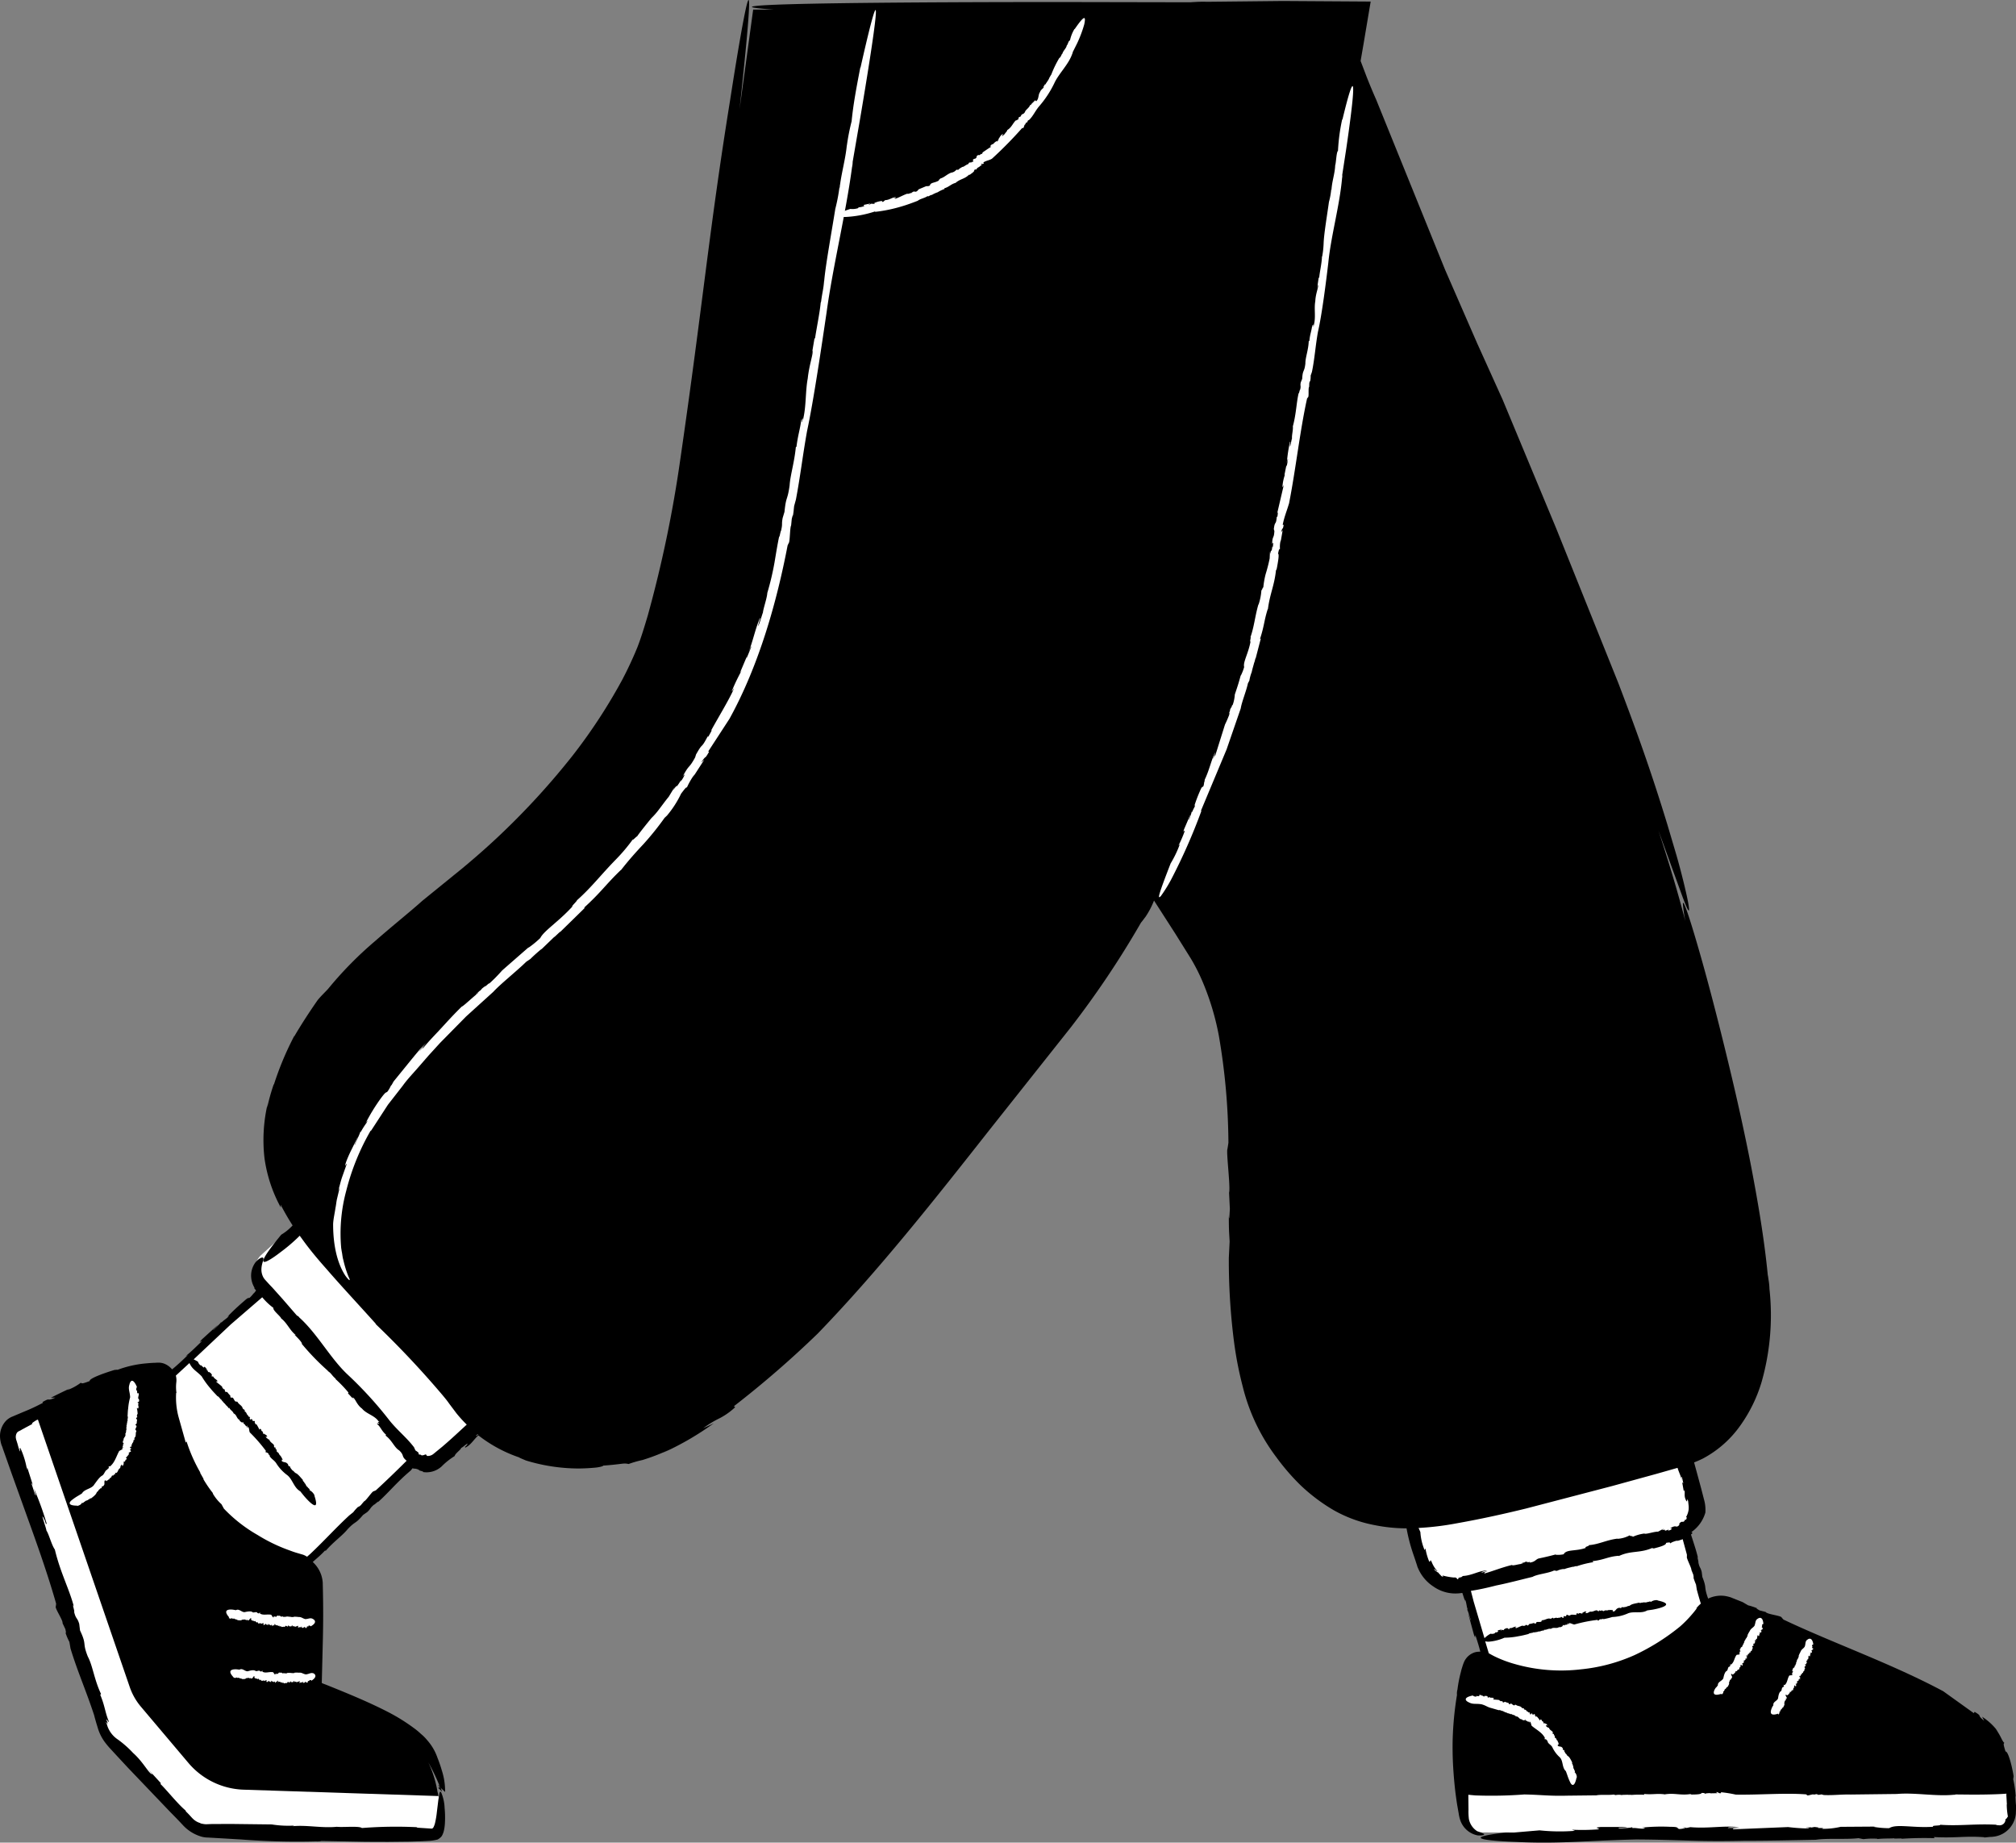<svg xmlns="http://www.w3.org/2000/svg" width="252.264" height="230.52" viewBox="0 0 252.264 230.52">
  <rect x="0" y="0" width="252.264" height="230.52" fill="#808080" stroke="none"/>
  <g id="_126" data-name="126" transform="translate(-100.076 -205.264)">
    <path id="Path_11990" data-name="Path 11990" d="M318.18,421.76l-7.28-24.9a3.153,3.153,0,0,0,1.48-3.4l-2.3-9.8-2.8.82-1.8-6.12-27.3,6.5,2.05,7.56-3.55,1.04,1.9,7.4a3.555,3.555,0,0,0,4.3,2.4l.28-.06,4.82,17.76,30.2.8Z" fill="#fff"/>
    <path id="Path_11991" data-name="Path 11991" d="M282.6,402.58l.22.01C282.82,402.56,282.74,402.56,282.6,402.58Zm12.34-13.7-.05.03C294.93,388.89,294.94,388.89,294.94,388.88Zm-3.07,13.65h-.01l-.06.03Zm1.43-10.7.26-.08Z"/>
    <path id="Path_11992" data-name="Path 11992" d="M162.23,377.76l1.95-1.9-20.44-19.05-1.6,1.43-2.36-2.3-7.1,6.4a2.731,2.731,0,0,0-.2,3.5l.52.6-16.2,14.53,14.4,26.94,20.68-20.1a2.33,2.33,0,0,0,2.9-.07l9.4-8.1-1.96-1.88Z" fill="#fff"/>
    <path id="Path_11993" data-name="Path 11993" d="M142.04,377.85l-.05-.03Zm6.06-12.1a.616.616,0,0,0-.06-.04Zm-21.5,11.6v.07c.02-.02.02-.04-.01-.07Zm10.16,11.98c.01,0,.01.01.02.01Zm-9.5-9.38c-.01,0-.01-.01-.02-.01Zm161.62,28.98.06.02C288.94,408.94,288.92,408.93,288.88,408.93Zm14.8-2.78.01-.01Zm-12.3,3.5h0c-.01.01-.01.01-.02.01Z"/>
    <path id="Path_11994" data-name="Path 11994" d="M117.37,380.78l-.04.05C117.35,380.83,117.37,380.82,117.37,380.78Zm-5.03,11.02Zm3.66-9.3Zm204.33,27.05-.04.01C320.3,409.57,320.31,409.57,320.33,409.55Zm-1.6.32Zm7.98,2.35-.04.01A.06.06,0,0,0,326.71,412.22Zm-1.54.35h0v-.01Z" fill="#fff"/>
    <path id="Path_11995" data-name="Path 11995" d="M155.4,429.4a5.9,5.9,0,0,1-.2-.57c-.07.03-.17.06-.3.1l.5.48Z"/>
    <path id="Path_11996" data-name="Path 11996" d="M352.3,429.95a13.793,13.793,0,0,0-.35-2.28c.1.4.05-.2.1-.16-.25-1.55-.73-3.2-1.02-3.12-.34-1.1-.22-.92-.15-1.1-.05.02-.2-.2-.36-.52a8.231,8.231,0,0,0-.73-1.23c.1.12.23.27.33.4a7.433,7.433,0,0,0-2.02-1.9l.26.5c-1.05-.84-.1-.45-1.2-1.12l-.1.17-3.82-2.74c-6.48-3.47-13.88-6.06-20-8.97l-.22-.25c-.04-.25-1.85-.4-2-.7l-.77-.2c-.2-.12-.6-.33-.23-.23a7.569,7.569,0,0,0-1.2-.4l-.68-.4-1-.4-.5-.2a5.07,5.07,0,0,0-.7-.17,3.64,3.64,0,0,0-2.12.33,1.657,1.657,0,0,0-.06-.16c-.5-1.47-.08-1.06-.67-2.56l-.08-.63c-.18-.67-.26-.44-.42-1.2.07.03-.22-.94-.04-.53-.22-.95-.55-1.9-.88-2.94.05-.04.12-.1.2-.17l-.14-.14a4.48,4.48,0,0,0,1.74-2.43,4.759,4.759,0,0,0-.18-1.68l-.35-1.36-.88-3.24q.567-.218,1.11-.49a13.433,13.433,0,0,0,4.67-4.12,18.347,18.347,0,0,0,2.68-5.5,30.49,30.49,0,0,0,.97-11.6,7.613,7.613,0,0,0-.1-1.05c-.03-.18-.05-.35-.07-.48s-.04-.2-.04-.2c-.44-4.5-1.2-8.95-2.04-13.37,0,0-.76-4.02-1.96-9.23s-2.8-11.62-4.17-16.5-2.45-8.2-2.45-7.33a15.468,15.468,0,0,0,.32,2.18l-.57-2.1c-.72-2.64-1.68-5.8-2.82-9.28l3,8.25c.87,2.33.96,2.12.73.8-.25-1.33-.85-3.78-1.45-5.88l-1.14-3.85c-2.14-7.02-4.05-12.24-6.15-17.75l-7.78-19.36-6.7-16.1-3.2-7.08-4-9.17-8.63-21.3c-.36-.8-.76-1.76-1.18-2.82l-.76-2,.36-2.08.9-5.35-11-.07-9.55.1c-.27-.02-.77-.01-1.2.01l-.55.03c-.14.01-.23.02-.22.02l-15.48-.03s-51.62-.06-36.72.94h-2.55l-1.7,12.46c3.25-30-1.17-1.22-1.17-1.22-2.68,16.62-3.38,25.3-6.26,45.12a153.852,153.852,0,0,1-4.06,19.46c-.4,1.34-.8,2.68-1.3,3.97-.53,1.3-1.16,2.66-1.9,4.07a68.681,68.681,0,0,1-6.2,9.47,93.515,93.515,0,0,1-8.84,9.7c-1.6,1.53-3.25,2.98-4.92,4.37l-5.05,4.1c-1.5,1.35-3.7,3.1-5.9,5.03a46.643,46.643,0,0,0-5.9,6c-.43.47-.9.9-1.3,1.4-.98,1.4-2.07,3.07-2.93,4.55l.02-.1a38.242,38.242,0,0,0-2.57,6.14v-.1a25.944,25.944,0,0,0-.84,3,4.987,4.987,0,0,1,.07-.54,19.935,19.935,0,0,0-.4,6.8,17.986,17.986,0,0,0,2.05,6.2l-.03-.37c.5.97,1,1.82,1.5,2.6a6.3,6.3,0,0,1-1.42,1.16c-4.95,6-.16,2.24-.16,2.24a21.351,21.351,0,0,0,2.47-2.11l.6.82c.96,1.3,1.88,2.36,2.8,3.4,1.82,2.1,3.63,4.03,6.16,6.84l-.1-.05a116.741,116.741,0,0,1,8.4,8.92c.3.36.6.72.86,1.1l.88,1.17a15.83,15.83,0,0,0,1.3,1.43l-.87.8c-.73.68-1.46,1.34-2.2,1.97l-1.1.9a1.113,1.113,0,0,1-.8.25l-.1-.14c-.02-.1-.15-.02-.3.03s-.36.06-.35-.04a2.186,2.186,0,0,1-.27-.04c-.03-.08-.1-.2.01-.16a2.248,2.248,0,0,0-.44-.34l-.18-.4c-.94-1.23-2-2.04-3.03-3.3a48.448,48.448,0,0,0-5.2-5.72c-2.2-2.02-3.84-5.17-6.13-7.22-.04-.1-.26-.24-.28-.22l-1.82-2.1-1.3-1.45c-.2-.2-.4-.42-.6-.64l-.3-.33a2.564,2.564,0,0,1-.16-.22,2.04,2.04,0,0,1-.27-1.15c.04-.78.44-1.32.14-1.38-.13-.01-.47.1-.9.62a2.867,2.867,0,0,0-.5,1.2,2.923,2.923,0,0,0,.42,2c-.03,0-.06-.03-.1-.04l.27.35-.03.03-.23.3-.1.06c.03.02-.24.32-.43.5-.24.12-.1-.13-.75.46a28.739,28.739,0,0,0-2.12,2c.38-.32.28-.2.14-.03-.33.3-.57.42-.8.67l-.1-.04c.2-.05-.8.85-.9.98-.23.12.47-.5.52-.62l-1.98,1.8c-.66.7.2-.05-.1.32-.6.57-1.18,1.17-1.93,1.77l.28-.14c-.8.78-1.4,1.32-1.98,1.8a2.455,2.455,0,0,0-.95-.7,1.941,1.941,0,0,0-.7-.14c-.1,0-.27,0-.34.01l-.23.01q-.45.015-.9.06a13.561,13.561,0,0,0-3.87.88c.42-.16-.2-.02-.18-.06-1.58.48-3.22,1.1-3.14,1.4-1.1.42-.93.27-1.12.22a6.694,6.694,0,0,1-1.73.93l.37-.22c-.8.37-1.6.76-2.38,1.16l.57-.02c-1.3.56-.45-.1-1.62.56l.06.1-.5.25c-.7.36-1.3.62-1.94.88l-1.23.52-.13.06c-.03.02-.04.02-.01,0,0,0,.01-.01-.03.01a2.349,2.349,0,0,0-.77.51,2.784,2.784,0,0,0-.76,2.05,3.919,3.919,0,0,0,.2,1.03c.1.2.15.43.24.66l.98,2.78,2,5.57c1.34,3.7,2.62,7.35,3.6,10.8l-.04.34c-.16.2.94,1.78.84,2.1l.36.76c.04.23.16.7-.02.34a7.155,7.155,0,0,0,.52,1.25l.14.82c.88,2.9,1.96,5.3,2.95,8.33q.2.77.44,1.53a5.706,5.706,0,0,0,.97,1.94,10.022,10.022,0,0,0,.68.8l.7.76,1.43,1.54,5.38,5.63q.78.78,1.56,1.62a5.059,5.059,0,0,0,2.32,1.4,3.068,3.068,0,0,0,.74.1l1.77.1,2.38.14a90.775,90.775,0,0,0,9.4.24,2.462,2.462,0,0,0,.7-.05l5.5.1,2.8.01,2.77-.03,1.52-.05.77-.04a5.6,5.6,0,0,0,1.15-.17,1.581,1.581,0,0,0,.53-.44,2.458,2.458,0,0,0,.26-.67,4.6,4.6,0,0,0,.11-.7c.02-.17.02-.32.03-.48a12.567,12.567,0,0,0-.05-1.67,5.5,5.5,0,0,0-.43-1.94c-.16-.23-.23,0-.3.84,0,.03-.01.06-.01.1-.03-.32-.06-.64-.1-.9h-.03a13.909,13.909,0,0,0-1.17-3.8q.423.763.8,1.55c.26.55.45,1,.6,1.38-.06-.02-.12-.04-.2-.06l.27.25a.142.142,0,0,1,.02.06c.01,0,.02-.01.03-.01l.58.54a8.32,8.32,0,0,0-.4-2.67c-.26-.9-.55-1.6-.55-1.6a6.5,6.5,0,0,0-1.28-2.2,5.489,5.489,0,0,0-.8-.8,7.894,7.894,0,0,0-.8-.67,23.469,23.469,0,0,0-3.22-2.02c-2.2-1.14-4.6-2.16-7.95-3.5l-.27-.1-.06-.03a.93.93,0,0,1-.1-.05l.14-5.6c.04-1.9.06-3.8-.02-6.95a3.829,3.829,0,0,0-1.25-2.58c.47-.44.92-.77,1.53-1.43l.1.02c.98-1.14,2.1-1.9,2.72-2.68,1.06-1.12.9-.56,1.95-1.8l.52-.36c.5-.47.27-.43.85-.93.01.08.73-.64.45-.28,1.3-1.13,2.4-2.54,4.16-4a2.011,2.011,0,0,1,.21-.27c.25.1.33-.02.8.2-.08.12.85.22.43.26a2.81,2.81,0,0,0,2.4-.68,8.784,8.784,0,0,1,1.63-1.3c.1-.37.76-.76.84-1.04.1.04,1.15-.97.64-.27-.04.06-.14.14-.16.1v.16c.76-.36,1.06-1.03,1.66-1.54a17.483,17.483,0,0,0,5.55,2.9c-1.22-.42.5.28.4.24a22.682,22.682,0,0,0,6.56,1q1.122-.007,2.24-.12c.54-.07.86-.17.87-.24,1.68-.12,2.35-.26,2.67-.26a1.994,1.994,0,0,1,.5.06,14.057,14.057,0,0,1,1.74-.5,26.107,26.107,0,0,0,3.54-1.38l-1.1.53a35.49,35.49,0,0,0,6.5-3.76c-.44.23-.9.43-1.34.63a13.006,13.006,0,0,1,2.1-1.27,8.682,8.682,0,0,0,1.9-1.36l-.16-.12a125.565,125.565,0,0,0,10.5-9.1c7.6-7.86,14.6-16.73,21.45-25.43l10.2-12.86a115.847,115.847,0,0,0,8.79-13.11c.2-.23.37-.48.56-.72a10.4,10.4,0,0,0,1.07-2.04l2.68,4.17,1.9,3.04a23.518,23.518,0,0,1,1.56,3.09,32.717,32.717,0,0,1,1.97,6.6,81.264,81.264,0,0,1,1.2,13.4l-.12.77c-.18.33.4,4.8.2,5.48l.1,2.04c-.04.57-.08,1.78-.13.77,0,1.9.03,1.94.1,3.3l-.1,2.03a80.007,80.007,0,0,0,.68,10.74,45.17,45.17,0,0,0,1.05,5.33,24.268,24.268,0,0,0,4.21,8.87,27.916,27.916,0,0,0,3.02,3.5,22.385,22.385,0,0,0,4.1,3.1,16.579,16.579,0,0,0,5.06,1.88,20.594,20.594,0,0,0,4.12.43,21.857,21.857,0,0,0,.78,3.05l.3.88.15.46.08.24.05.18.08.18a5.14,5.14,0,0,0,1.94,2.3,4.79,4.79,0,0,0,2.44.85,5.167,5.167,0,0,0,1.06-.05c.03,0,.06-.01.1-.01l.38,1.16c-.12-.48-.04-.34.04-.14.12.43.12.7.24,1.02l-.08.07c.04-.2.4,1.1.48,1.24,0,.26-.24-.65-.32-.74l.7,2.58c.32.9.04-.2.24.23.2.63.4,1.24.57,1.93a2.725,2.725,0,0,0-.58.05,2.171,2.171,0,0,0-1.43,1.18,5.639,5.639,0,0,0-.26.72,5.113,5.113,0,0,0-.16.58,16.1,16.1,0,0,0-.43,2.2,1.792,1.792,0,0,0-.06.68,40.532,40.532,0,0,0-.53,5.28s-.07,1.6.05,3.7c.06,1.04.16,2.2.3,3.35.08.57.15,1.14.25,1.68l.14.8a4.856,4.856,0,0,0,.2.86,2.881,2.881,0,0,0,2.16,1.9c.7.07.96-.12.78-.2a7.735,7.735,0,0,1-.85-.4,2.125,2.125,0,0,0,.84.15l3.76-.02c-9.34.98.1,1.28.1,1.28,5.64.28,8.54-.14,15.25-.3,5.9.04,7.46.3,13.58.16,2.92.01,6.03-.07,8.87-.12,1.35-.22,3.74-.02,5.34-.2l.62.12a9.311,9.311,0,0,1,1.75-.05l-.03.04c.82-.1,1.75-.05,2.16-.1l-.03.04,1-.02-.17.05q2.107-.143,4.22-.08l-.1-.14c2.8.15,3.8-.16,6.33.02l-.03.04.58-.06c.1-.01.2-.02.28-.02s.2-.01.34-.03a3.125,3.125,0,0,0,1.4-.53,3.2,3.2,0,0,0,1.37-2.34l.02-.56v-.5c-.04-.35-.05-.7-.07-1.04ZM147.07,391.73l-.24.1c-.17-.02-.96,1.2-1.2,1.26l-.42.5c-.15.1-.44.36-.23.1a5.535,5.535,0,0,0-.7.76l-.5.4c-1.73,1.6-3.06,3.1-4.86,4.8-.13.12-.28.24-.42.37a2.527,2.527,0,0,0-.52-.26l-.35-.1-.27-.08c-.36-.1-.7-.22-1.07-.36a20.607,20.607,0,0,1-3.98-1.92,18.369,18.369,0,0,1-4.22-3.3l-.3-.55a5.524,5.524,0,0,1-1.1-1.36h.05a14.637,14.637,0,0,1-1.23-1.8l.05.01-.5-.88a.769.769,0,0,0,.12.13,19.62,19.62,0,0,1-1.76-3.96l-.1.15-.9-3.2a9.347,9.347,0,0,1-.3-3.03l.04.03a5.08,5.08,0,0,1-.02-1.35,2.3,2.3,0,0,0-.06-.83l1.7-1.57.05.1c.37.73.82.88,1.48,1.56a10.925,10.925,0,0,0,1.13,1.55c.25.32.57.63.84.93.22.06.34.4.57.5v.1a.335.335,0,0,1,.18.17l-.02.01c.12.05.18.17.23.2v.01l.1.1h-.04a1.478,1.478,0,0,1,.4.43l.06-.07c.18.36.4.36.55.7h-.02c.46.2.34.64.8.85-.06-.03-.02.05-.04.06.16.15.3.3.45.2.1.12.04.13,0,.2.06-.05.17.03.25.12l-.06-.02.24.25.06-.14c.1.17-.1.15.04.26l.1-.08c.15.2.1.44.2.68a19.73,19.73,0,0,1,2.02,2.32l-.04.1c-.1.1.3.08.25.18l.12.05c0,.04.03.1-.03.08.06.08.08.07.16.1l.01.14c.2.35.55.5.8.86a5.388,5.388,0,0,0,1.37,1.5c.65.47.84,1.5,1.53,1.96,0,.03.08.06.1.05l.46.57s2.25,2.73,1.33-.01h.03a1.351,1.351,0,0,0-.64-.67c.1-.14-.2-.26-.22-.37h.02c-.26-.1-.24-.45-.48-.56.02,0,.06-.03.1.01-.13-.12-.3-.27-.24-.35-.28-.3-.62-.76-.9-.86h.03c-.18-.04-.14-.14-.3-.23,0-.02,0-.03.01-.03-.2-.05-.32-.35-.44-.42l.05-.05-.22-.24.07.1c-.17.1-.07-.26-.3-.36-.12-.18-.58-.1-.66-.33-.14-.03.17-.02.01-.1.07-.07.1.02.13-.06-.14-.1-.1-.26-.27-.37l.05-.05c-.27-.1-.24-.43-.45-.48-.22-.16.05-.28-.24-.4l.01-.15c-.06-.1-.15.02-.2-.12.05-.04-.07-.16.03-.14-.12-.3-.5-.37-.62-.77-.15.02-.22-.18-.33-.17.03-.04-.25-.3-.02-.2.02.01.04.04.02.05l.07-.03c-.04-.26-.32-.26-.45-.44.02.07.08.13.01.12l-.12-.16.07-.01-.17-.26-.03.08c-.07-.14,0-.26-.2-.32-.1-.02.01.17-.1.07a5.019,5.019,0,0,0-.37-.67c-.05.07-.1.02-.15-.02l.05-.05c-.25-.14.06-.18-.17-.33l-.1.03c-.27-.1.03-.2-.3-.27.08.07-.1.14-.15.02l.08-.02c-.06-.05-.1-.04-.12-.1.06.01.1-.05.02-.12h.1l-.23-.07c-.04-.17-.27-.3-.24-.4,0,0-.18-.3-.3-.27.1.01,0-.15.1-.16-.12-.02-.33-.17-.33-.3l.02.01c-.18-.34-.5-.42-.65-.75-.06.07-.14-.1-.2.01-.3-.2-.24-.63-.6-.5-.12-.1-.06-.2-.1-.27l.04.02a3.084,3.084,0,0,1-.4-.45c-.1-.06-.23.03-.33-.15.1.01.03-.05-.02-.1.04.03.07.03.03-.08a.186.186,0,0,1-.07-.02c-.1-.1-.1-.06-.06-.01-.01,0-.02.02-.02.04-.02-.15-.24-.27-.16-.35a8.548,8.548,0,0,0-.75-.6c.02-.06.1-.04.18.02l-.16-.16c.06-.05.12.07.17.1-.07-.28-.45-.33-.56-.64l-.1-.01v-.02c-.02.02-.1,0-.14-.03.03-.08.13-.1.02-.22-.03-.14-.25-.24-.38-.34.05.07,0,.08-.04.06-.05-.06-.03-.14-.1-.16l.07-.07c-.05.08-.2-.1-.25-.1.03-.08.12.05.17.03-.2-.23-.1-.1-.3-.34-.16-.08-.05.08-.16.07-.1-.1-.25-.16-.3-.33l-.03.1a.891.891,0,0,1-.38-.5q-.263-.158-.54-.29l4.64-4.37,3.94-3.4a7.944,7.944,0,0,0,1.4,1.33c-.1.3.8.96.97,1.3l-.04-.01c.78.56,1.13,1.56,1.87,2.1-.04-.01-.1.03-.25-.13.46.47,1.1,1.1,1,1.24a30.194,30.194,0,0,0,3.3,3.4l-.08-.02c.5.3.5.54,1,.96.01.04.03.08.02.08a16.36,16.36,0,0,1,1.6,1.67l-.06.1.84.9-.3-.36c.34-.08.47.83,1.22,1.37.53.66,1.6.86,2.07,1.6.38.22-.42-.12.08.27-.1.12-.27-.15-.26.05.46.4.54.86,1.12,1.35l-.07.1c.82.6,1.1,1.5,1.7,1.85.7.66.23.73.94,1.3-1.3,1.3-2.6,2.55-3.85,3.7Zm12.6-6.9.17-.14a.555.555,0,0,0,.08.06c-.18.12-.34.25-.25.08ZM283.1,402.45l-.18.13-.1.02-.28.1a.3.3,0,0,1,.02.1,1.036,1.036,0,0,1-.1.04c-.16-.1-.04-.25-.48-.22a8.223,8.223,0,0,1-1.45-.27c.22.14.12.16-.01.14-.2-.12-.25-.3-.43-.37l.08-.13c-.03.18-.56-.3-.64-.37.01-.17.3.24.42.2a2.87,2.87,0,0,1-.43-.55,3.673,3.673,0,0,1-.3-.6c-.26-.52-.1.16-.32-.08a7.669,7.669,0,0,1-.46-1.62l-.1.22a6.782,6.782,0,0,1-.53-2.25c-.08-.2-.15-.36-.23-.52a35.751,35.751,0,0,0,4.77-.58c3.22-.57,6.18-1.24,8.67-1.85l10.8-2.82,5.57-1.53,2.6-.74c.15.53.42,1,.53,1.56-.02-.25-.1-.56.03-.37l.16.75-.14-.13.2,1.13.1-.18c.06.56-.1.8.22,1.38.16.26.05-.56.22.01l.07.62a2.764,2.764,0,0,1-.01.5,2.6,2.6,0,0,1-.32.9c.15.01.08.16,0,.33l-.1-.05c-.13.32-.25.3-.33.3-.1-.01-.17-.03-.4.2v-.1a1.514,1.514,0,0,1-.02.3c-.22.25-.34.2-.44.18-.08-.03-.28-.03-.72.24.38-.1.24.23-.25.28l.1-.14a3.059,3.059,0,0,1-.52.17c.14-.1.04-.2-.34-.08l.23-.2-.7.38c-.6,0-1.47.36-1.74.24a5.07,5.07,0,0,0-1.48.43c.22-.17-.47-.06-.3-.23a3.624,3.624,0,0,1-1.6.46l.07-.03c-1.42.17-2.33.72-3.62.82.1.13-.6.2-.38.34-1.25.46-2.44.15-2.77.8a3.354,3.354,0,0,1-1.04.06l.13-.06q-1.105.3-2.23.53c-.4.14-.4.42-1.14.52.2-.15-.08-.07-.35-.01.17-.05.22-.1-.16-.1a.68.68,0,0,1-.19.11c0-.01-.02-.01-.02-.02-.45.14-.36.15-.15.12-.01.02.02.03.1.05-.5-.03-1.32.3-1.42.14-1.36.34-2.3.74-3.42,1.06-.15-.06.1-.2.42-.3l-.8.2c-.02-.13.45-.18.7-.26-.95-.03-1.87.62-3.05.68Zm29.28,4.05c-.2.27-.4.52-.62.77a14.494,14.494,0,0,1-1.46,1.48,27.324,27.324,0,0,1-5.7,3.58,21.631,21.631,0,0,1-6.73,1.78,21.13,21.13,0,0,1-8.43-.72,14.919,14.919,0,0,1-2-.74,10.078,10.078,0,0,1-.97-.5l-.1-.05-.45-1.5a1.819,1.819,0,0,0,.41.05,5.984,5.984,0,0,0,2-.5,9.492,9.492,0,0,0,1.83-.2c.4-.06.8-.17,1.17-.26.16-.16.5-.1.7-.24l.1.06a.257.257,0,0,1,.23-.07v.02a1.384,1.384,0,0,1,.28-.1v.02l.13-.03-.02.03a1.281,1.281,0,0,1,.55-.14l-.03-.08c.4.03.5-.18.85-.12v.02c.38-.3.7.03,1.1-.27-.05.04.03.04.03.06.2-.06.4-.1.38-.28.15-.02.13.03.16.1-.01-.07.1-.13.22-.15l-.05.04.32-.1-.1-.13c.18.01.08.16.24.1l-.02-.1c.24-.02.42.13.67.17a18.153,18.153,0,0,1,2.9-.58l.06.08c.04.12.2-.23.27-.12l.1-.08c.03.02.1.03.05.07.1-.01.1-.03.16-.1l.12.06a11.021,11.021,0,0,0,1.1-.27,5.231,5.231,0,0,0,1.9-.43c.7-.33,1.65.02,2.36-.34.03.01.08-.04.08-.05l.7-.1s3.35-.57.62-1.15l.01-.03a1.193,1.193,0,0,0-.86.22c-.07-.16-.3.04-.4,0v-.02c-.2.17-.5-.02-.7.14.01-.02,0-.06.05-.07-.16.05-.37.13-.4.03-.38.1-.93.15-1.14.36l.01-.03c-.12.13-.18.05-.33.13v-.02c-.13.13-.44.1-.56.17l-.02-.06-.3.07.12-.01c-.01.2-.25-.07-.45.1-.2.02-.35.45-.58.4-.1.1.06-.15-.08-.06-.02-.1.06-.07.01-.14-.14.07-.26-.05-.44.05l-.02-.07c-.22.18-.48-.01-.6.15-.24.1-.2-.2-.44.01l-.12-.08c-.1,0-.06.14-.2.1,0-.06-.17-.02-.1-.1-.3-.05-.54.24-.94.15-.06.14-.26.1-.3.2-.02-.05-.37.06-.2-.1.02-.01.05-.02.05,0l.01-.08c-.24-.1-.37.15-.58.16.07.01.15-.01.1.05l-.2.03.03-.07-.3.02.05.07c-.15-.01-.22-.13-.36.01-.06.07.15.08.01.13a4.448,4.448,0,0,0-.74-.02c.04.08-.03.1-.1.12l-.02-.07c-.24.15-.12-.14-.36-.02v-.06l-.04.17c-.2.2-.15-.13-.37.12.1-.03.08.15-.05.14l.02-.08c-.07.03-.08.06-.13.06.03-.05,0-.1-.1-.08l.05-.1-.17.17c-.16-.05-.38.1-.45,0,0,0-.32.01-.38.13.05-.08-.13-.07-.1-.16-.07.1-.3.2-.4.14v-.01c-.37-.02-.6.23-.93.2.03.08-.15.07-.08.17-.3.17-.65-.1-.7.25-.15.05-.2-.05-.27-.05l.03-.02a3.405,3.405,0,0,1-.57.13c-.1.05-.1.2-.28.2.05-.07-.03-.05-.1-.03.04-.02.05-.04-.05-.07a.218.218,0,0,1-.04.05l-.01-.01c-.1.04-.1.06-.03.06,0,.01.01.02.03.04-.14-.06-.34.07-.37-.04-.35.1-.58.25-.86.34-.04-.05.02-.1.1-.15l-.2.06c-.01-.08.1-.07.17-.1-.27-.08-.5.22-.8.16l-.05.07-.02-.01c.01.03-.05.1-.1.1-.05-.06-.03-.16-.17-.13-.13-.05-.32.1-.46.16.08,0,.06.04.03.07-.07.02-.13-.05-.18-.01v-.1c.04.08-.17.13-.2.17-.05-.06.1-.08.1-.14l-.43.1c-.14.1.04.08-.01.18a.816.816,0,0,1-.42.1l.06.07a.832.832,0,0,1-.58.08,3.311,3.311,0,0,0-.76.56l-1.35-4.57-.35-1.35c.87-.14,1.8-.32,3.15-.67,1.5-.3,3.1-.73,4.56-1.08.65-.36,1.93-.43,2.7-.8l.35.05a2.362,2.362,0,0,1,.9-.24l-.01.04c.4-.18.9-.24,1.1-.33l-.01.04.5-.13-.08.07a12.185,12.185,0,0,1,2.16-.54l-.1-.13c1.48-.16,1.93-.57,3.28-.67v.04c1.56-.74,2.65-.32,4.27-1.05-.2.1.1.05.1.1.77-.2,1.6-.42,1.55-.7.57-.12.48-.02.58.08-.03-.12.45-.28.9-.4l-.2.1.32-.08.4-.13c.03-.01.05-.03.08-.04l.53,1.94v.26c-.1.14.6,1.42.56,1.65l.24.6c.03.18.1.56-.01.25a7.465,7.465,0,0,0,.35.98l.1.64q.235.874.5,1.74a1.924,1.924,0,0,1-.15.14,3.273,3.273,0,0,0-.4.44Z"/>
    <path id="Path_11997" data-name="Path 11997" d="M131.8,383.04h0l.05-.02Zm185.46,39.14h-.13C317.23,422.19,317.25,422.19,317.26,422.18Zm-7.1,11.27.44.06C310.59,433.48,310.48,433.46,310.16,433.45ZM296.93,415.7l-.1.02Zm30.37,19.62a1.238,1.238,0,0,0-.13.02Z"/>
    <g id="Group_841" data-name="Group 841">
      <path id="Path_11998" data-name="Path 11998" d="M316.5,415.68ZM323.4,418.23Zm-37.18-.7.04.05C286.26,417.57,286.26,417.55,286.22,417.53ZM296,424.7h.01Z" fill="#fff"/>
      <path id="Path_11999" data-name="Path 11999" d="M287.62,419.22h0l-.01.01Zm63.58,11.8-.07-1.23c.01-.03.01-.1.02-.13-1.55.13-4.25.12-4.25.12l-2.1-.02a.59.59,0,0,1-.26.04c-2.28.22-4.87-.3-7.1-.1l-5.8.07c-1.2-.03-2.2.12-3.35.06l-.3-.08a1.451,1.451,0,0,1-.5.05c.16-.03-.03-.05-.12-.08l-.32.06c-.1-.12-.8.2-.85.07l-.12-.1c-2.72-.2-5.86.08-8.8.03a16.027,16.027,0,0,0-1.86-.3l.01.12c-.5.03-.1-.1-.64-.14l.2.14-1,.02.16-.03c-.35,0-.73.04-.73.1-.06-.07.03-.12-.42-.12-.01.17-.66.2-1.27.2.01-.02-.22-.04-.06-.07-1.32.22-2.06-.17-3.34.06l.01-.02c-1-.12-1.42.06-2.55-.04l.04.1a12.217,12.217,0,0,0-1.7.03l.07-.03-.4.01v-.02c-.16.03-.54-.01-.87.05l.01-.02a2.059,2.059,0,0,0-.7.02l-.25-.07c-.64.1-1.6-.02-2.15.1h.01l-.06.01a.433.433,0,0,1,.05-.01l-3.57.04c-2.46.06-3.1-.1-5.46-.15a54.185,54.185,0,0,1-6.14.12l-.86-.08.02,1.9a7.41,7.41,0,0,0,.05,1.13,2.342,2.342,0,0,0,1.03,1.52,2.18,2.18,0,0,0,.85.16l3.8.01,3.16-.27a24.1,24.1,0,0,0,4.43.06l-.38-.14a26.508,26.508,0,0,0,3.24-.04c.56-.14-.83-.17.35-.3h3.3c-.14.1-1.3.07-1,.2.2-.06,1.85-.07,1.64-.22l.05.16c.42-.05.74.07,1.3.07.26-.04.46-.1-.15-.13a23.655,23.655,0,0,1,3.6-.1c1.1,0,.76.15,1.08.27a2.351,2.351,0,0,0,.82-.15l-.45-.06c.33.01.44.03.45.06l.13.02.46-.1c2.22.2,4.22-.22,6.1,0-.5.03-1.4-.04-1.4.1l1.6-.03c-.65.03-1.17.12-.92.2l6.85-.28a24.335,24.335,0,0,0,2.7.18c-.13-.03-.16-.05-.14-.07-.42-.02-.57-.05.32-.08-.01.01.01.02.02.03l.4-.07c.7.07.6.1.26.13.54,0,1.12-.02.66.1a9.767,9.767,0,0,0,2.36-.25l4.38-.03-.27.03a11.42,11.42,0,0,0,1.96.17c.9-.58,3,0,5.52-.18-.32-.2.97-.1.86-.25,2.45.18,4.38-.15,7.1,0l-.14.02a2.591,2.591,0,0,0,.55.05.773.773,0,0,0,.4-.17.732.732,0,0,0,.26-.65c.04.1.12.01.18-.1.06-.02.08-.28.15-.06a8.924,8.924,0,0,1-.17-1.64Zm-35.7-13.8.02.02c.16-.12.23-.2.18-.4.16.08.1-.12.17-.13l.01.01c-.05-.17.22-.14.17-.3.01.01.05.04.04.06.02-.08.05-.2.14-.14.08-.17.26-.37.2-.56l.02.02c-.06-.12.03-.08.03-.18a.037.037,0,0,1,.03.01c-.05-.12.1-.2.1-.27l.06.03.07-.13-.04.04c-.15-.1.16-.03.1-.2.07-.07-.2-.38-.08-.42-.05-.1.1.1.08.01.08.05.03.06.1.1,0-.1.15-.05.14-.16l.06.04c-.05-.17.2-.14.13-.27.01-.14.23.05.18-.14h.1c.04-.04-.08-.1-.01-.12.05.04.08-.04.12.02.16-.06.03-.3.27-.37-.08-.1.03-.14-.04-.2.05.02.1-.15.15,0,0,.01-.01.02-.02.01l.06.05c.17-.01.03-.2.1-.27-.04.01-.05.05-.08,0l.06-.07.04.05.1-.1-.08-.02c.07-.04.2.01.14-.1-.03-.06-.12,0-.1-.07a1.048,1.048,0,0,0,.3-.2c-.08-.04-.06-.06-.06-.1l.06.04c-.02-.16.16.05.16-.1l.04.04-.1-.1c-.07-.17.16.03.06-.18-.02.05-.15-.07-.1-.1l.05.05c0-.04-.01-.06.01-.07.02.04.08.06.1.02l.06.08-.06-.15c.1-.02.08-.17.18-.14,0,0,.12-.1.05-.2.04.06.1.01.17.07-.04-.08-.04-.2.06-.2v.01c.17-.1.06-.3.23-.4-.08-.04.01-.08-.1-.13-.01-.2.35-.13.1-.36.02-.07.1-.03.15-.05l.01.02a.825.825,0,0,1,.13-.25c0-.06-.13-.15-.05-.2.04.06.05.02.07-.01,0,.02.01.04.07.03-.01-.02-.02-.03-.02-.04.02-.05,0-.05-.02-.03-.01-.01-.02-.01-.04-.01.1-.01.08-.14.18-.1a2.717,2.717,0,0,0,.08-.47.116.116,0,0,1,.08.12l.04-.1c.07.04.01.07.01.1.17-.03.02-.28.2-.34l-.04-.06h.01a.139.139,0,0,1-.05-.1c.07.02.14.1.17.03.1-.01.06-.15.06-.23-.03.03-.06,0-.07-.03.02-.03.1-.01.08-.05l.08.05c-.08-.04-.03-.13-.06-.16.07.02.02.08.06.1l.1-.2c-.02-.1-.08-.04-.13-.1.02-.07,0-.16.1-.2l-.08-.02c.01-.14.06-.2.18-.22-.08-1.15-.7-.66-.7-.66-.35.2-.25.5-.42.9-.24.3-.43.3-.6.67a3.459,3.459,0,0,0-.27.5c.06.14-.13.2-.1.35h-.08c.01.05.01.1-.04.1h-.02c.02.07-.04.1-.03.14h-.02l-.03.06-.02-.03a.318.318,0,0,1-.12.25l.08.04c-.18.1-.06.25-.25.33v-.01c.08.3-.3.2-.23.5-.01-.04-.04-.01-.06-.03-.03.1-.08.2.07.28-.04.06-.08.02-.14-.01a.113.113,0,0,1,.03.16l-.01-.04-.06.15.14.05c-.08.05-.16-.07-.17.01l.1.06c-.08.1-.27.05-.4.1-.3.37-.3.96-.72,1.22l-.08-.03c-.1-.06.1.2-.01.15l.02.07c-.03,0-.06.01-.08-.02-.03.04-.01.05,0,.1h-.1c-.15.12-.1.34-.24.5-.26.1-.37.57-.43.83-.03.4-.68.5-.7.9-.02,0,0,.05.01.06l-.2.27c-.07-.04-.98,1.32.58.83Zm7.06,2.53.02.02c.14-.12.2-.2.15-.38.16.07.08-.12.15-.13l.01.01c-.06-.16.2-.14.15-.3.01.01.05.04.04.06.02-.08.03-.18.12-.14.06-.17.23-.36.14-.54l.02.02c-.06-.1.03-.08.01-.17a.037.037,0,0,1,.03.01c-.06-.1.1-.2.07-.26l.06.03.05-.13-.04.04c-.15-.1.15-.04.1-.2.07-.07-.24-.36-.1-.4-.05-.08.1.1.08.01.08.04.04.06.1.08-.01-.08.14-.05.13-.16l.07.03c-.06-.16.2-.14.1-.27,0-.13.23.04.16-.14l.1.01c.04-.04-.1-.1-.02-.12.05.03.08-.04.12.02.15-.07,0-.3.23-.37-.1-.1.02-.13-.05-.2.05.02.1-.15.15-.01,0,.01,0,.02-.02.01l.06.05c.17-.02.02-.2.08-.27-.04.01-.05.05-.08,0l.05-.07.04.05.1-.1-.08-.02c.07-.04.2,0,.13-.1-.04-.06-.12,0-.1-.07a1.566,1.566,0,0,0,.3-.2c-.08-.03-.06-.06-.06-.1l.07.03c-.03-.15.16.04.15-.1l-.08-.07c-.08-.16.16.03.04-.18-.01.05-.15-.06-.1-.1l.06.05c0-.04-.02-.06,0-.07.02.04.1.06.1.01l.06.07-.07-.14c.1-.02.07-.16.17-.14a.164.164,0,0,0,.03-.2c.05.06.1,0,.17.06-.05-.07-.05-.2.04-.2h0c.15-.1.04-.3.2-.38-.08-.04,0-.08-.1-.12-.02-.2.33-.14.06-.35.02-.07.1-.03.14-.06h.01a.785.785,0,0,1,.1-.24c-.01-.06-.14-.14-.07-.2.04.06.05.02.06-.01,0,.02.02.04.07.02a.076.076,0,0,1-.02-.04c.02-.05-.01-.05-.02-.03-.01-.01-.02-.01-.04-.01.1-.01.07-.14.17-.1a1.754,1.754,0,0,0,.04-.45.1.1,0,0,1,.08.1l.03-.1c.07.04.01.07.01.1.17-.04,0-.27.17-.33l-.04-.06h.01a.1.1,0,0,1-.05-.1c.07.02.14.08.17.02.08-.01.04-.15.04-.23-.03.03-.06,0-.07-.03.01-.03.08-.01.07-.05l.08.04c-.08-.03-.04-.12-.07-.15.07.02.03.07.07.1l.1-.18c-.03-.1-.08-.03-.14-.1.01-.06-.01-.15.07-.2l-.08-.02c0-.14.04-.2.16-.22-.17-1.1-.73-.6-.73-.6-.33.2-.2.5-.35.88-.2.3-.4.3-.53.66a3.218,3.218,0,0,0-.23.5c.07.13-.1.2-.06.34H325c.02.05.02.1-.03.1h-.02c.02.07-.03.1-.02.14l-.02-.01v.06h-.02a.25.25,0,0,1-.1.24l.08.04c-.17.1-.04.25-.22.33h-.02c.1.28-.3.2-.2.48-.01-.04-.04-.01-.06-.02-.02.1-.06.2.1.27-.04.06-.07.02-.14,0a.106.106,0,0,1,.04.15l-.01-.04-.05.15.14.04c-.07.05-.16-.07-.17.02l.1.06c-.07.1-.26.06-.4.1-.26.37-.23.93-.6,1.2l-.1-.03c-.12-.06.1.2,0,.15l.03.07c-.03,0-.06.01-.08-.02-.03.04-.01.05.01.1h-.1c-.14.12-.08.33-.2.48-.25.12-.32.56-.36.8,0,.4-.64.5-.6.9-.02,0,0,.05.01.05l-.17.27c.05-.02-.74,1.3.76.8Z" fill="#fff"/>
      <path id="Path_12000" data-name="Path 12000" d="M325.36,415.3h0l.04.04Zm-38.64,3.66.9.26c.18-.07.37.14.57.1l.04.1c.07-.01.14-.01.18.05v.02c.1-.02.18.05.23.04l-.01.02.1.03-.03.02a.81.81,0,0,1,.42.14l.03-.08c.22.2.4.1.6.32l-.01.02c.4-.05.4.4.8.35-.05,0-.01.05-.02.06.15.06.3.14.4-.01.1.06.05.1.03.16.04-.06.14-.04.22.01h-.05l.23.12.04-.14c.1.1-.07.16.06.2l.07-.1c.14.13.13.34.22.52.54.47,1.34.85,1.66,1.54l-.05.08c-.1.1.27.02.2.12l.1.02c0,.03.01.1-.04.07.05.06.06.05.13.07v.12c.13.28.43.37.58.66a3.854,3.854,0,0,0,.9,1.23c.47.42.3,1.25.73,1.7-.01.02.05.05.06.05l.18.5a6.978,6.978,0,0,0,.4.98c.18.34.52.53.76-.66l.03.01a.874.874,0,0,0-.28-.7c.15-.1-.08-.25-.05-.34h.02c-.2-.13-.05-.42-.23-.54.02,0,.06-.01.08.02-.07-.12-.2-.27-.1-.32-.16-.3-.34-.72-.57-.83h.03c-.15-.05-.1-.13-.2-.2a.037.037,0,0,0,.01-.03c-.16-.06-.2-.32-.3-.38l.05-.04-.15-.2.04.1c-.17.07-.01-.23-.2-.32-.07-.16-.52-.07-.54-.27-.12-.02.16-.02.03-.1.08-.06.08.01.13-.06-.1-.08-.04-.23-.18-.32l.06-.05c-.23-.08-.16-.36-.35-.4-.18-.13.1-.25-.17-.33l.02-.13c-.05-.08-.14.03-.17-.08.05-.04-.05-.13.04-.13-.1-.24-.42-.27-.5-.6-.14.04-.2-.13-.3-.1.03-.04-.2-.23-.01-.2.02,0,.03.02.02.04l.07-.04c-.03-.22-.27-.18-.4-.32.02.05.08.1.01.1l-.12-.12.07-.02-.17-.2-.02.08c-.07-.1-.02-.24-.2-.25-.1.01.02.16-.1.1a2.919,2.919,0,0,0-.4-.5c-.04.08-.08.05-.14.03l.04-.06c-.24-.05.03-.18-.2-.25l-.1.07c-.25.02-.01-.2-.3-.13.08.03-.05.16-.13.08l.06-.05c-.06-.02-.1,0-.12-.04.05-.01.07-.08-.01-.1l.1-.05-.2.03c-.07-.14-.3-.15-.28-.26,0,0-.2-.17-.32-.1.08-.04-.04-.13.04-.18a.318.318,0,0,1-.35-.12h.02c-.24-.2-.52-.12-.72-.33-.02.08-.14-.02-.15.1-.3-.01-.38-.4-.6-.13-.12-.03-.1-.13-.16-.17h.03a2.481,2.481,0,0,1-.46-.15c-.1,0-.16.14-.3.05.07-.04,0-.05-.05-.07.04,0,.06-.01,0-.08a.169.169,0,0,1-.05.02c-.1-.03-.1-.01-.05.02-.01.01-.01.02,0,.04-.07-.1-.27-.1-.25-.2a5.515,5.515,0,0,0-.77-.06c-.01-.06.06-.1.13-.1l-.17-.03c.03-.08.1-.01.17-.01-.16-.18-.44,0-.64-.18l-.07.05-.01-.01a.133.133,0,0,1-.1.06c-.01-.08.05-.15-.07-.18-.07-.1-.27-.04-.4-.04.06.03.03.06,0,.08-.06-.01-.07-.1-.13-.07l.02-.1c0,.1-.18.05-.2.1-.02-.08.1-.04.13-.08l-.35-.08c-.14.04,0,.1-.08.16-.1-.01-.24.03-.35-.05l.02.1a.556.556,0,0,1-.46-.13c-.84.17-.94.4-.86.57s.35.28.35.28c.54.3.9.13,1.6.25.6.16.7.36,1.34.5Z" fill="#fff"/>
      <path id="Path_12001" data-name="Path 12001" d="M291.96,419.7h0l.04-.04Z" fill="#fff"/>
    </g>
    <path id="Path_12002" data-name="Path 12002" d="M130.16,406.92l-.05-.07C130.14,406.9,130.15,406.92,130.16,406.92Zm8.36,5.05.05-.47C138.55,411.51,138.53,411.63,138.52,411.97ZM123.3,431.74l.08.07A.848.848,0,0,0,123.3,431.74Z"/>
    <g id="Group_842" data-name="Group 842">
      <path id="Path_12003" data-name="Path 12003" d="M137.7,408.86l-.02-.04C137.67,408.84,137.68,408.85,137.7,408.86Zm-7.18-.96Zm6.23-.36h.01Zm1.15,8.24-.02-.04C137.88,415.76,137.89,415.78,137.9,415.78Z" fill="#fff"/>
      <path id="Path_12004" data-name="Path 12004" d="M131.05,415.24Zm5.9-.7h0l.01-.01Zm18,15.42-24.46-.8a9.453,9.453,0,0,1-6.8-3.3l-6-7.1a7.679,7.679,0,0,1-1.4-2.5l-11.47-33.4-.18.07c-.38.24-.7.44-.5.47l-1.27.68-.16.1-.36.18a.65.65,0,0,0-.19.21,1.012,1.012,0,0,0-.08.7c.01.03.01.07.02.1l.06.18.1.32.16.58c.42,1.1-.04-.46.24.05a10.467,10.467,0,0,1,.8,2.67l.02-.34.7,2.2-.2-.27.48,1.47c.22.4,0-.23-.12-.7a37.674,37.674,0,0,1,1.6,4.43l-.18-.15c.04.01-.04-.23-.1-.37-.72-1.5.28,1.2.22,1.3.3.4.66,1.84,1.06,2.38.68,2.87,1.8,4.93,2.37,7.1-.28-.52.16.72.04.7.24.96.38.65.64,1.5l.1.82c.9,1.9.24,1.42.98,3.28.62,1.16.8,2.9,1.65,4.67l-.1.1c.58,1.37.6,2.18,1.06,3.3-.02.34-.16-.26-.3-.18.5,1.13-.36-.22.05.5a3.314,3.314,0,0,0,1.4,1.98,12.819,12.819,0,0,1,1.9,1.68c1.33,1.18,1.98,2.64,2.42,2.67l-.6-.7,1.65,1.8-.04.12c.72.68,2.18,2.52,3.13,3.3.01,0,.03.02.08.07l-.08-.07c-.02,0,.04.07.06.14.45.42.72.78.93.96a2.091,2.091,0,0,0,.94.5h-.12a4,4,0,0,0,.62.12,1.82,1.82,0,0,0,.33,0l.53-.02,2.4-.01,5.1.06a13.021,13.021,0,0,0,3.15.12.929.929,0,0,0-.52.1c1.77-.17,3.7.27,5.55.07h-.07c.7.1,2.85-.13,3.17.16a54.606,54.606,0,0,1,6.96-.1l-.13.05,1.84.12c.2.04.3-.17.35-.3a2.3,2.3,0,0,0,.16-.52,10.769,10.769,0,0,0,.2-1.23l.2-1.64a.9.9,0,0,0,0-.4Zm-26.26-22.28c.17.1.3.12.43,0,0,.17.15.04.18.1l-.01.01c.13-.12.2.14.34.04-.01.01-.01.06-.04.06.08-.01.2-.03.2.07.2,0,.44.08.58-.06l-.01.03c.08-.1.1,0,.17-.05,0,.01.01.02,0,.03.1-.1.22.01.3-.02v.07h.15l-.05-.02c.04-.18.1.13.22.03.1.04.26-.35.35-.25.06-.08-.06.13.02.08-.01.1-.04.05-.03.13.08-.03.1.1.2.06l-.01.07c.14-.12.2.13.3.01.13-.04.05.23.2.1l.04.1c.05.02.06-.12.1-.06-.01.06.07.06.03.12.12.12.3-.1.45.1.06-.12.13-.03.18-.12,0,.05.18.03.06.14-.01.01-.02,0-.02-.02v.07c.08.15.2-.05.3-.02-.03-.03-.07-.03-.03-.07l.1.02-.03.06.13.05-.01-.08c.06.05.07.18.16.08.04-.06-.05-.1.02-.12a1.249,1.249,0,0,0,.32.2c0-.1.03-.08.07-.1l-.01.07c.14-.1.02.17.16.1l-.02.05.05-.15c.13-.13.04.16.2-.02-.05.01,0-.17.06-.13v.07c.04-.01.05-.04.07-.02-.02.04-.02.1.03.1l-.04.08.1-.12c.06.1.2.01.2.1,0,0,.15.07.2-.04-.04.06.04.1.01.18.05-.07.18-.12.2-.03l-.01.01c.16.1.3-.07.45.05,0-.1.08-.03.08-.14.18-.1.26.26.37-.07.08-.01.08.1.1.1l-.02.02a.617.617,0,0,1,.28.02c.06-.03.08-.18.17-.13-.04.06,0,.05.03.06-.02.01-.03.03.01.08a.138.138,0,0,1,.03-.04c.06.01.05-.02.03-.03v-.04c.05.1.17.02.16.13.17,0,.3-.1.46-.12a.11.11,0,0,1-.08.12h.1c-.01.08-.06.04-.1.05.1.15.26-.1.4.04l.04-.06h.01a.124.124,0,0,1,.06-.08c.01.07-.02.16.05.17.05.07.16-.01.24-.04-.04-.02-.02-.05,0-.08.04,0,.05.07.08.05l-.01.1c0-.1.1-.08.12-.12.01.07-.06.05-.08.1l.2.02c.08-.06,0-.1.05-.17.07-.01.14-.07.2,0l-.01-.1a.206.206,0,0,1,.28.07c1-.55.32-.9.32-.9-.34-.23-.56-.02-1-.01-.37-.1-.45-.27-.85-.26a2.894,2.894,0,0,0-.58-.03c-.1.1-.24-.03-.36.06l-.03-.08c-.04.03-.1.05-.12.01v-.02c-.06.05-.12.01-.15.03l.01-.02h-.07v-.03a.341.341,0,0,1-.28,0v.1c-.17-.12-.26.05-.4-.1v-.02c-.24.2-.3-.2-.54-.01.03-.02,0-.05,0-.07-.1.01-.2.01-.23.18-.07-.01-.05-.06-.05-.13a.127.127,0,0,1-.13.1l.03-.03h-.16l.01.14c-.08-.05,0-.17-.08-.15l-.02.12c-.1-.04-.16-.22-.26-.33-.46-.1-1,.1-1.4-.15v-.1c.01-.13-.15.17-.15.05l-.06.05c-.01-.02-.04-.05-.01-.08-.05-.01-.05.01-.1.04l-.04-.1c-.18-.1-.35.04-.54-.01-.2-.2-.67-.1-.93-.05-.38.14-.73-.42-1.12-.25-.01-.02-.05.02-.05.03l-.33-.06s-1.6-.27-.53.95l-.02.04Z" fill="#fff"/>
      <path id="Path_12005" data-name="Path 12005" d="M138.3,414.73c-.36-.07-.44-.24-.82-.2a2.528,2.528,0,0,0-.55,0c-.1.12-.23-.02-.34.08l-.03-.07c-.04.03-.08.05-.1.01v-.02c-.06.05-.1.01-.14.04v-.02h-.06l.01-.03a.269.269,0,0,1-.26.01v.1c-.16-.1-.24.06-.4-.06v-.02c-.2.2-.3-.18-.52.02.03-.03-.01-.05,0-.07-.1.02-.2.02-.2.2-.07-.01-.05-.06-.05-.12a.117.117,0,0,1-.12.1l.03-.03-.15.01.02.14c-.08-.05-.01-.17-.1-.15l-.01.12c-.1-.03-.16-.2-.26-.3-.44-.1-.95.17-1.34-.07v-.1c0-.13-.13.18-.14.06l-.05.05c-.01-.02-.04-.05-.01-.08-.04-.01-.05.01-.08.05l-.04-.08c-.17-.08-.33.07-.52.02-.2-.18-.64-.07-.9,0-.35.16-.7-.38-1.07-.2-.01-.02-.04.02-.04.03l-.32-.04s-1.54-.17-.45.98v.03c.17.08.28.1.4-.03.01.17.14.03.18.1h-.01c.12-.12.2.13.32.02-.01.01-.01.06-.04.06.08-.02.18-.05.18.05.18-.01.43.05.55-.1l-.01.03c.07-.1.1-.01.16-.06,0,.01.01.02.01.03.08-.1.2,0,.27-.04v.07h.14l-.05-.02c.03-.18.1.12.2.01.1.03.23-.36.32-.27.05-.08-.05.14.02.08-.01.1-.04.06-.03.13.07-.04.1.1.2.05v.07c.12-.13.2.12.3-.01.12-.05.06.23.2.1l.04.1c.05.02.05-.12.1-.07-.01.06.07.06.03.1.12.1.27-.12.43.06.05-.12.13-.04.16-.13,0,.05.17.02.07.13-.01.01-.02.01-.02-.01v.07c.1.15.18-.06.28-.03-.03-.03-.06-.02-.04-.07l.1.02-.02.06.13.05-.01-.08c.06.04.07.18.16.07.04-.06-.05-.1.02-.13a.989.989,0,0,0,.32.18c0-.1.03-.08.06-.1v.07c.13-.1.03.17.15.1l-.01.05.04-.15c.12-.14.04.16.18-.03-.05.01-.01-.17.05-.13v.07c.03-.01.05-.04.07-.03-.02.04-.02.1.03.1l-.04.1.1-.13c.06.08.18-.01.2.1,0,0,.14.06.18-.05-.03.07.04.1.01.18.04-.07.16-.13.2-.04l-.01.01c.16.1.3-.1.43.02,0-.1.07-.03.06-.15.16-.1.26.25.34-.1.07-.01.08.1.1.1l-.02.02a.61.61,0,0,1,.27,0c.05-.03.07-.2.16-.14-.03.06,0,.05.04.05-.02.01-.03.03.01.08a.138.138,0,0,1,.03-.04c.06,0,.05-.02.02-.03a.076.076,0,0,0-.01-.04c.05.1.16.01.16.12a1.365,1.365,0,0,0,.43-.15.1.1,0,0,1-.07.12h.1c-.01.08-.06.04-.1.06.1.14.25-.1.37.02l.03-.06.01.01a.208.208,0,0,1,.06-.1c.01.07-.01.16.05.16.05.07.15-.02.22-.05-.04-.01-.02-.05,0-.08.03,0,.05.07.08.04v.1c-.01-.1.1-.1.1-.13.01.07-.06.06-.07.1h.2c.08-.07-.01-.1.04-.17.06-.01.13-.07.2-.01l-.02-.1a.189.189,0,0,1,.27.05c.93-.6.26-.92.26-.92-.36-.13-.56.1-.98.13Zm-21.88-27.9h0l.04.04Z" fill="#fff"/>
      <path id="Path_12006" data-name="Path 12006" d="M109.72,393.65v.03c.32-.1.5-.18.62-.42.12.13.23-.12.33-.12v.02c.1-.22.4-.13.5-.34,0,.02.03.06-.01.08.1-.1.23-.24.3-.17.25-.2.63-.47.7-.73l.01.03c.02-.16.1-.1.17-.24.01.01.03,0,.03.01.02-.17.27-.26.3-.37l.05.04.17-.2-.08.06c-.1-.16.22-.05.27-.27.15-.1-.03-.52.15-.6-.01-.12.05.15.1.01.07.06,0,.08.08.1.05-.12.2-.1.27-.24l.06.04c.03-.25.32-.23.3-.42.1-.2.26.03.3-.23l.13-.01c.07-.07-.06-.13.04-.18.05.04.12-.07.13.01.22-.13.18-.46.5-.63-.06-.13.08-.2.04-.3.05.02.18-.26.18-.04,0,.02-.02.04-.03.03l.05.06c.2-.08.12-.3.23-.46-.05.03-.08.1-.1.03l.1-.14.04.06.16-.2-.08-.01c.1-.1.23-.06.2-.24-.02-.08-.15.05-.1-.07a2.951,2.951,0,0,0,.41-.49c-.1-.02-.06-.07-.05-.13l.07.02c0-.24.2-.01.2-.24l-.08-.08c-.07-.24.18-.04.07-.32-.02.1-.17-.02-.1-.1l.06.05c.01-.06-.02-.1.01-.12.02.05.1.05.1-.03l.06.08-.07-.2c.12-.1.1-.3.2-.33,0,0,.13-.24.04-.33.05.07.12-.06.18,0a.313.313,0,0,1,.04-.36l.01.02c.16-.28.01-.53.18-.77-.1-.01-.01-.14-.13-.13-.05-.3.32-.46,0-.62.01-.13.1-.13.14-.2l.01.03a2.955,2.955,0,0,1,.05-.48c-.02-.1-.17-.13-.1-.28.05.06.05-.01.06-.06,0,.04.03.05.08-.02a.1.1,0,0,1-.04-.05c.01-.1-.01-.1-.03-.04a.076.076,0,0,0-.04.01c.1-.1.03-.28.14-.28a4.123,4.123,0,0,0-.1-.76c.06-.02.1.04.12.1v-.17c.08.01.04.1.05.16.15-.2-.1-.44.05-.67l-.06-.05.01-.01c-.03,0-.08-.06-.08-.1.07-.03.16.01.17-.1.07-.1-.01-.27-.05-.4-.02.07-.05.04-.08.01,0-.06.07-.1.04-.14h.1c-.1.02-.1-.16-.13-.18.07-.03.06.1.1.1v-.36c-.07-.13-.1.02-.17-.04a.516.516,0,0,1-.02-.35l-.08.04a.527.527,0,0,1,.04-.48c-.34-.8-.6-.84-.73-.73a.791.791,0,0,0-.2.4c-.2.6.05.9.08,1.62a7.644,7.644,0,0,0-.25,1.43c-.05.3-.05.64-.07.94.1.16-.06.4.02.57l-.08.05a.182.182,0,0,1-.01.2l-.02-.01c.04.1-.01.2,0,.23h-.02v.1l-.03-.02a.79.79,0,0,1-.05.44h.1c-.17.26-.02.4-.2.64v-.01c.14.4-.3.46-.2.85-.01-.05-.05,0-.07-.01-.03.16-.08.32.1.38-.04.1-.08.07-.15.06.07.03.06.13.04.22v-.05l-.07.25.15.01c-.1.1-.17-.03-.2.1l.1.04c-.1.16-.3.2-.46.32-.35.62-.56,1.48-1.17,1.93l-.1-.03c-.1-.07.03.27-.08.22v.1c-.03,0-.08.03-.08-.02-.05.06-.03.07-.04.14l-.1.01c-.24.2-.28.5-.52.7-.37.17-.76.78-1.02,1.12-.3.55-1.16.56-1.5,1.06-.03,0-.04.06-.04.07l-.46.28a6.254,6.254,0,0,0-.87.6c-.32.28-.44.65.77.65Zm99.85-161.88a18.37,18.37,0,0,0,3.28-.67c.7-.2,1.42-.47,2.07-.72.27-.24.86-.33,1.2-.57l.17.01a.93.93,0,0,1,.39-.18v.02c.17-.13.4-.2.47-.26v.02l.22-.1-.03.04a4.3,4.3,0,0,1,.94-.46l-.06-.07c.66-.2.8-.5,1.4-.68v.02c.6-.55,1.16-.48,1.74-1.08-.07.08.06.02.06.04.3-.22.64-.44.55-.58.22-.15.2-.08.28-.05-.04-.06.13-.23.3-.35l-.06.08.48-.38-.18-.04c.28-.16.17.1.4-.12l-.07-.1c.37-.25.7-.24,1.08-.47a50.435,50.435,0,0,0,3.78-3.84h.1c.12.06.15-.47.28-.44l.08-.2c.05-.03.14-.1.1-.01a.6.6,0,0,0,.15-.28l.18-.1c.5-.5.73-1.08,1.2-1.65a12.927,12.927,0,0,0,1.94-2.94c.57-1.23,1.8-2.34,2.25-3.7a.212.212,0,0,0,.04-.16l.57-1.14a15.16,15.16,0,0,0,.88-2.35c.2-.96.12-1.33-1.2.6l-.01-.04a4.6,4.6,0,0,0-.58,1.46c-.18-.01-.26.5-.38.6l-.01-.02c-.06.43-.5.7-.56,1.12a.111.111,0,0,1,0-.13c-.12.27-.28.63-.37.6a13.224,13.224,0,0,0-.94,1.9v-.04c-.04.27-.16.3-.26.56-.02.01-.04.02-.04.01-.06.3-.43.7-.5.9l-.06-.02-.3.46.13-.16c.1.16-.33.28-.46.68-.23.3-.13.84-.44,1.1-.04.2-.02-.22-.13.05-.08-.05.03-.14-.08-.13-.12.25-.34.3-.5.6l-.07-.03c-.16.43-.58.6-.66.9-.24.4-.36.1-.54.56l-.2.08c-.14.15.01.2-.17.33-.04-.05-.22.18-.18.04-.4.3-.54.9-1.13,1.25-.01.2-.3.37-.3.5-.05-.02-.46.47-.3.12.02-.03.06-.07.07-.05l-.02-.08c-.36.17-.4.54-.68.8.1-.06.2-.17.16-.06l-.25.23v-.1l-.4.3h.1c-.22.14-.37.1-.5.36-.06.13.25-.08.06.1-.3.17-.7.46-1.06.7.1.04-.01.1-.1.2l-.06-.05c-.3.35-.23-.03-.55.3v.13c-.24.36-.27,0-.52.43.14-.12.16.1-.04.2v-.1c-.1.08-.1.13-.18.17.04-.08-.02-.1-.17,0l.05-.14-.2.3c-.27.07-.57.37-.7.34,0,0-.5.25-.56.42.06-.12-.22.02-.18-.1a1.035,1.035,0,0,1-.63.4l.02-.02c-.6.2-.9.62-1.47.77.06.07-.24.15-.12.22-.5.34-1.08.23-1.14.64-.24.13-.32.06-.46.1l.05-.04-.96.4c-.16.1-.14.26-.47.34.08-.1-.04-.04-.16.01.07-.04.1-.07-.08-.05a.27.27,0,0,1-.08.07l-.01-.01c-.2.1-.15.1-.06.07,0,.01.01.02.04.03-.24-.01-.58.2-.64.1-.6.22-1,.47-1.5.64-.07-.04.03-.12.18-.18l-.36.12c-.02-.08.2-.1.3-.15-.47-.01-.85.38-1.4.38l-.1.1h-.03c.01.03-.1.1-.17.13-.1-.05-.03-.16-.28-.1a2.843,2.843,0,0,0-.82.26c.15-.02.1.03.05.07-.13.03-.2-.03-.3.02l-.03-.1c.07.08-.3.16-.35.2-.1-.05.2-.1.2-.16l-.76.16c-.26.1.07.08-.05.18a2.564,2.564,0,0,1-.76.15l.1.07a2.275,2.275,0,0,1-1.05.12c-1.67.55-1.88.73-1.6.88a3.055,3.055,0,0,0,.98.13,14.067,14.067,0,0,0,3.73-.7Z" fill="#fff"/>
      <path id="Path_12007" data-name="Path 12007" d="M146.52,346.7l2.1-3.23,1.87-2.4c.57-.8,1.26-1.5,2-2.36l1.2-1.38,1.46-1.6,3.25-3.3,3.4-3.08c.95-1.03,2.92-2.58,4.12-3.76l.54-.37c.4-.4.92-.86,1.37-1.23l-.01.04,1.63-1.57-.01.04.77-.72-.1.14,3.17-3.1-.14.02c2.17-1.97,2.73-2.92,4.64-4.75l-.01.04c1.03-1.32,1.92-2.3,2.83-3.27a36.222,36.222,0,0,0,2.75-3.44c-.25.35.15-.12.15-.08a12.67,12.67,0,0,0,1.8-2.78c.7-.93.6-.73.74-.8a8.77,8.77,0,0,1,.96-1.64l-.2.36,1.4-2.17-.4.35c.78-1.13.34-.2,1-1.34l-.1-.05,2.65-4.07c3.72-6.73,5.95-14.74,7.28-21.7l.14-.3c.16-.12.14-1.95.3-2.2l.08-.82c.06-.22.17-.7.13-.3.13-.75.1-.77.17-1.32l.22-.8c.56-2.95.84-5.48,1.4-8.6.8-3.7,1.84-10.77,2.44-14.83.78-5.73,2.4-12.27,3.18-18.14a3.221,3.221,0,0,0,.08-.68l.92-5.33s4.44-25.87.05-6.4v-.14c-.56,2.9-.9,4.75-1.1,6.8a27,27,0,0,0-.6,3.07v-.07c-.17,1.8-.73,3.65-.9,5.4a1.357,1.357,0,0,1,.02-.5,21.952,21.952,0,0,1-.56,3.05c-.48,3-1.24,7.16-1.4,9.1v-.14c-.08,1.1-.22,1.42-.38,2.65-.02.06-.05.15-.05.13-.1,1.2-.57,3.47-.7,4.44l-.08.05-.4,2.37.16-.88c.13.34-.42,1.77-.6,3.5-.3,1.6-.18,3.32-.55,4.98-.05.8-.02-.72-.16.48-.1.02.03-.57-.1-.27-.15,1.18-.42,1.9-.6,3.35l-.08.05c-.18,1.9-.7,3.53-.78,4.8-.27,1.95-.44,1.27-.64,3.3l-.23.77c-.16.86.02.64-.2,1.6-.05-.07-.26,1.2-.22.63-.23,1.07-.4,2.16-.6,3.34a34.184,34.184,0,0,1-.9,3.8c-.03.64-.52,2-.55,2.48-.04.03-.23.73-.4,1.2s-.3.76-.08-.03c.04-.13.1-.37.12-.35v-.2c-.63,1.5-.86,2.85-1.45,4.35.2-.43.4-1.04.32-.62-.18.47-.38.93-.57,1.4l.06-.3-.87,2.06.2-.26a24.433,24.433,0,0,0-1.18,2.45c-.18.53.53-.9.06.16-.63,1.33-1.77,3.2-2.68,4.85.17-.1-.1.32-.35.78h-.1c-.93,1.76-.5.54-1.46,2.27l.05-.18c-.04.18-.1.35-.15.52-.86,1.56-.66.7-1.6,2.47.42-.66.34-.2-.22.57l.08-.24a9.916,9.916,0,0,1-.6.9c.16-.28.01-.2-.44.44l.24-.48-.77,1.27c-.37.44-.8,1.04-1.2,1.56a8.669,8.669,0,0,1-.96,1.1s-1.57,1.9-1.86,2.4c.27-.42-.64.6-.45.24a21.584,21.584,0,0,1-2.1,2.5l.1-.1c-1.96,1.98-3.15,3.6-5.03,5.26.14-.02-.83.88-.52.73-1.75,1.93-3.6,3.07-4.05,3.98a12.52,12.52,0,0,1-1.56,1.27l.2-.2-3.4,2.97a20.071,20.071,0,0,1-1.72,1.74c.32-.37-.13.05-.54.4.26-.24.32-.33-.25.12a2.434,2.434,0,0,1-.28.3c-.01,0-.03.02-.03,0-.68.63-.54.54-.22.26-.01.02.03.01.14-.07-.77.58-2,1.78-2.16,1.78-1,.98-1.8,1.86-2.57,2.7s-1.54,1.6-2.26,2.5c-.2.16.1-.28.53-.8l-1.06,1.26a9.425,9.425,0,0,1,.9-1.14c-.7.7-1.33,1.48-2,2.3l-2.08,2.56-.23.42-.1.1a4.081,4.081,0,0,1-.43.74c-.25.22-.12-.1-.8.8a23.83,23.83,0,0,0-1.96,3.2c.35-.54.27-.34.15-.1a9.712,9.712,0,0,0-.72,1.13h-.1c.18-.16-.58,1.38-.64,1.6-.2.26.34-.82.36-.97l-.76,1.54a15.918,15.918,0,0,0-.7,1.58c-.37,1.17.16-.17.03.4l-.54,1.53c-.18.52-.3,1.1-.48,1.67l.18-.36-.32,1.34c-.1.4-.12.8-.2,1.15-.1.72-.26,1.34-.3,2.03-.01,3.8,1.03,5.73,1.54,6.5.56.75.66.65.4.15a13.614,13.614,0,0,1-.66-2.12c-.12-.4-.13-.78-.2-1.05l-.07-.45a20.462,20.462,0,0,1,.63-7.16,29.378,29.378,0,0,1,3.04-7.5Zm103.84-40.03,3.2-7.65,1.77-5.13c.13-.83.7-2.18.9-3.14l.18-.34a5.23,5.23,0,0,1,.28-1.03v.03c.1-.5.28-1.03.33-1.28l.01.03.16-.6v.1l.65-2.5-.1.04c.54-1.62.5-2.27.97-3.74l.02.03c.24-1.94.82-2.96,1.02-4.97-.02.25.07-.1.08-.07.17-.9.34-1.87.17-1.92.13-.66.16-.53.24-.6a3.152,3.152,0,0,1,.1-1.1l-.02.24.26-1.48-.2.26c.2-.77.2-.17.32-.92l-.12-.01c.22-1.08.5-1.68.8-2.7.85-4.34,1.36-9.08,2.25-13.1l.12-.16c.14-.06,0-1.15.14-1.3l.02-.48c.04-.13.12-.4.1-.16a3.348,3.348,0,0,0,.07-.77l.16-.46c.35-1.7.43-3.2.75-5,.5-2.15,1.02-6.28,1.3-8.66.33-3.35,1.42-7.14,1.72-10.58a1.154,1.154,0,0,0,.02-.4l.48-3.12s.57-3.78.8-6.14.1-3.3-1.26,2.36l-.02-.08a24,24,0,0,0-.53,3.96c-.2.16-.23,1.4-.34,1.8l-.01-.04c-.02,1.06-.43,2.13-.46,3.15a.464.464,0,0,1-.02-.3,8.742,8.742,0,0,1-.3,1.78c-.24,1.75-.66,4.18-.67,5.32v-.08a11.269,11.269,0,0,1-.17,1.55c-.02.04-.03.1-.04.08,0,.7-.3,2.03-.34,2.6l-.07.03-.2,1.38.1-.5c.15.2-.28,1.03-.32,2.05-.17.93.08,1.96-.17,2.92.01.48-.07-.43-.12.27-.1.01-.01-.33-.1-.17-.07.7-.28,1.1-.35,1.95l-.08.02c-.04,1.12-.43,2.05-.42,2.8-.13,1.14-.34.72-.4,1.92l-.18.44c-.1.5.06.38-.08.93-.06-.04-.17.7-.17.36-.3,1.25-.3,2.58-.74,4.22.06.38-.16,1.2-.1,1.5-.06.04-.3,1.67-.25.72,0-.08.03-.22.05-.2l-.05-.12a18.571,18.571,0,0,0-.4,2.66c.07-.27.13-.64.14-.4l-.16.87-.03-.2-.26,1.3.1-.17a5.751,5.751,0,0,0-.34,1.56c0,.33.2-.58.1.1l-.74,3.17c.1-.1.05.2.01.5l-.08.02c-.1,1.16-.23.4-.37,1.54l-.03-.1.1.33c-.05,1.05-.26.52-.28,1.7.08-.45.2-.18.06.37l-.04-.15a3.646,3.646,0,0,1-.1.62c0-.2-.08-.12-.16.34l-.03-.32-.04.88a19.524,19.524,0,0,1-.5,1.95,10.5,10.5,0,0,0-.3,1.74c-.01-.3-.2.47-.23.24a7.121,7.121,0,0,1-.37,1.87v-.08c-.45,1.56-.52,2.74-1,4.12.1-.04-.14.7.01.54-.27,1.5-.97,2.6-.8,3.2a6.064,6.064,0,0,1-.43,1.1l.03-.16c-.34,1.25-.47,1.6-.77,2.5a4.86,4.86,0,0,1-.3,1.4c.02-.28-.07.05-.17.36.06-.2.06-.26-.12.12a1.324,1.324,0,0,1-.04.24c-.01,0-.02.02-.02.01-.15.5-.1.43-.02.2,0,.01.02,0,.07-.07a13.5,13.5,0,0,1-.63,1.5l-1.23,3.92c-.1.12-.04-.2.07-.56l-.3.9c-.07-.04.15-.53.23-.8-.5,1.02-.72,2.22-1.3,3.42l-.04.28-.04.07a1.558,1.558,0,0,1-.1.5c-.14.15-.14-.07-.4.54a18.087,18.087,0,0,0-.76,2.02c.16-.33.14-.2.1-.05a6.257,6.257,0,0,0-.34.7l-.1-.01c.13-.08-.25.83-.26.95-.14.14.15-.5.13-.6l-.78,1.82c-.22.67.13-.08.07.26a15.454,15.454,0,0,1-.77,1.78l.17-.17a13.561,13.561,0,0,1-1.15,2.4c-1.58,4.06-1.67,4.56-1.22,4.08a18.078,18.078,0,0,0,1.26-2.02,73.067,73.067,0,0,0,3.8-8.6Z" fill="#fff"/>
    </g>
  </g>
</svg>
